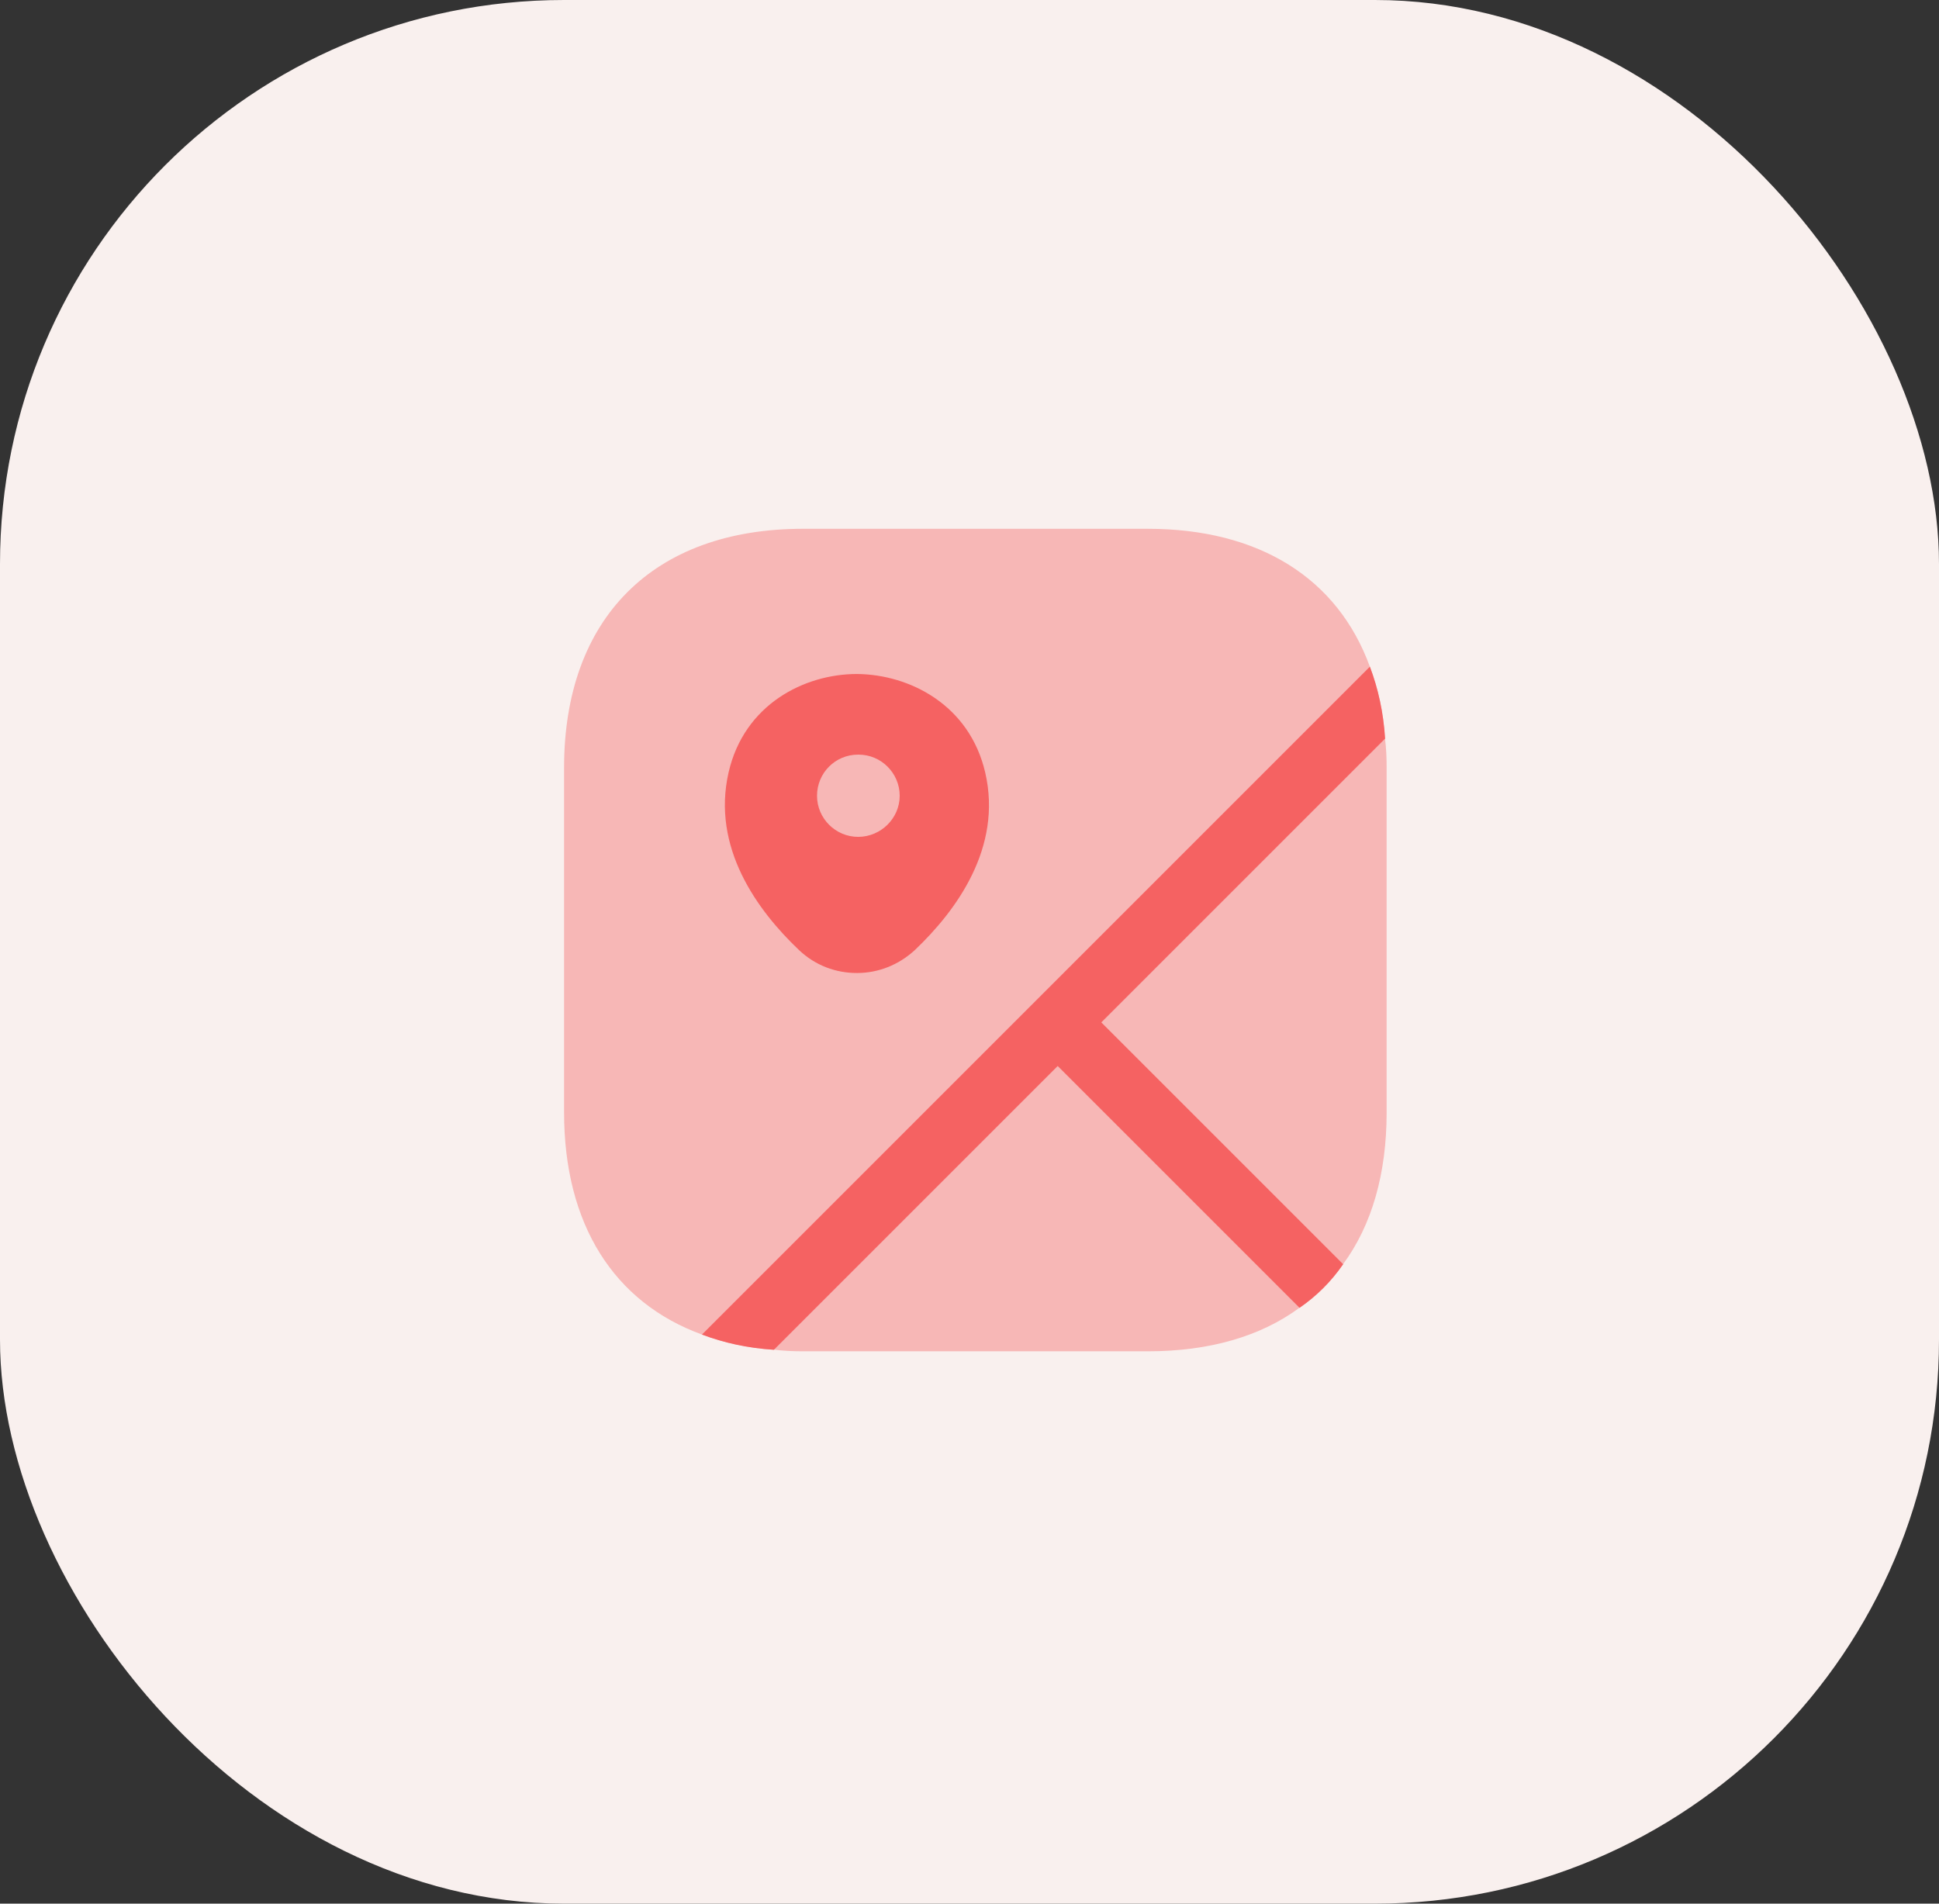 <svg width="55" height="54" viewBox="0 0 55 54" fill="none" xmlns="http://www.w3.org/2000/svg">
<rect x="0" y="0" width="55" height="54" fill="#333333" stroke="none"/>
<rect width="55" height="54" rx="16" fill="#F9F0EE"/>
<path opacity="0.4" d="M36.862 37.095C35.754 37.912 34.296 38.332 32.557 38.332H22.781C22.501 38.332 22.221 38.32 21.952 38.285L30.002 30.235L36.862 37.095ZM39.332 21.781V31.557C39.332 33.296 38.912 34.754 38.096 35.862L31.236 29.002L39.286 20.952C39.321 21.221 39.332 21.501 39.332 21.781Z" fill="#F56262"/>
<path opacity="0.4" d="M31.237 29L38.097 35.86C37.758 36.35 37.35 36.758 36.86 37.097L30 30.237L21.95 38.287C21.203 38.24 20.527 38.088 19.908 37.855C17.412 36.945 16 34.728 16 31.555V21.778C16 17.532 18.532 15 22.778 15H32.555C35.728 15 37.945 16.412 38.855 18.908C39.088 19.527 39.24 20.203 39.287 20.95L31.237 29Z" fill="#F56262"/>
<path d="M31.239 29.002L38.099 35.862C37.761 36.352 37.352 36.761 36.862 37.099L30.002 30.239L21.952 38.289C21.206 38.242 20.529 38.091 19.911 37.857L20.366 37.402L38.857 18.911C39.091 19.529 39.242 20.206 39.289 20.952L31.239 29.002ZM27.947 21.919C27.503 19.994 25.8 19.131 24.307 19.119C22.813 19.119 21.11 19.983 20.667 21.908C20.177 24.043 21.483 25.828 22.662 26.948C23.128 27.391 23.712 27.601 24.307 27.601C24.902 27.601 25.485 27.38 25.952 26.948C27.13 25.828 28.437 24.043 27.947 21.919ZM24.342 23.739C23.7 23.739 23.175 23.215 23.175 22.573C23.175 21.931 23.688 21.406 24.342 21.406H24.353C24.995 21.406 25.52 21.931 25.52 22.573C25.52 23.215 24.983 23.739 24.342 23.739Z" fill="#F56262"/>
</svg>
